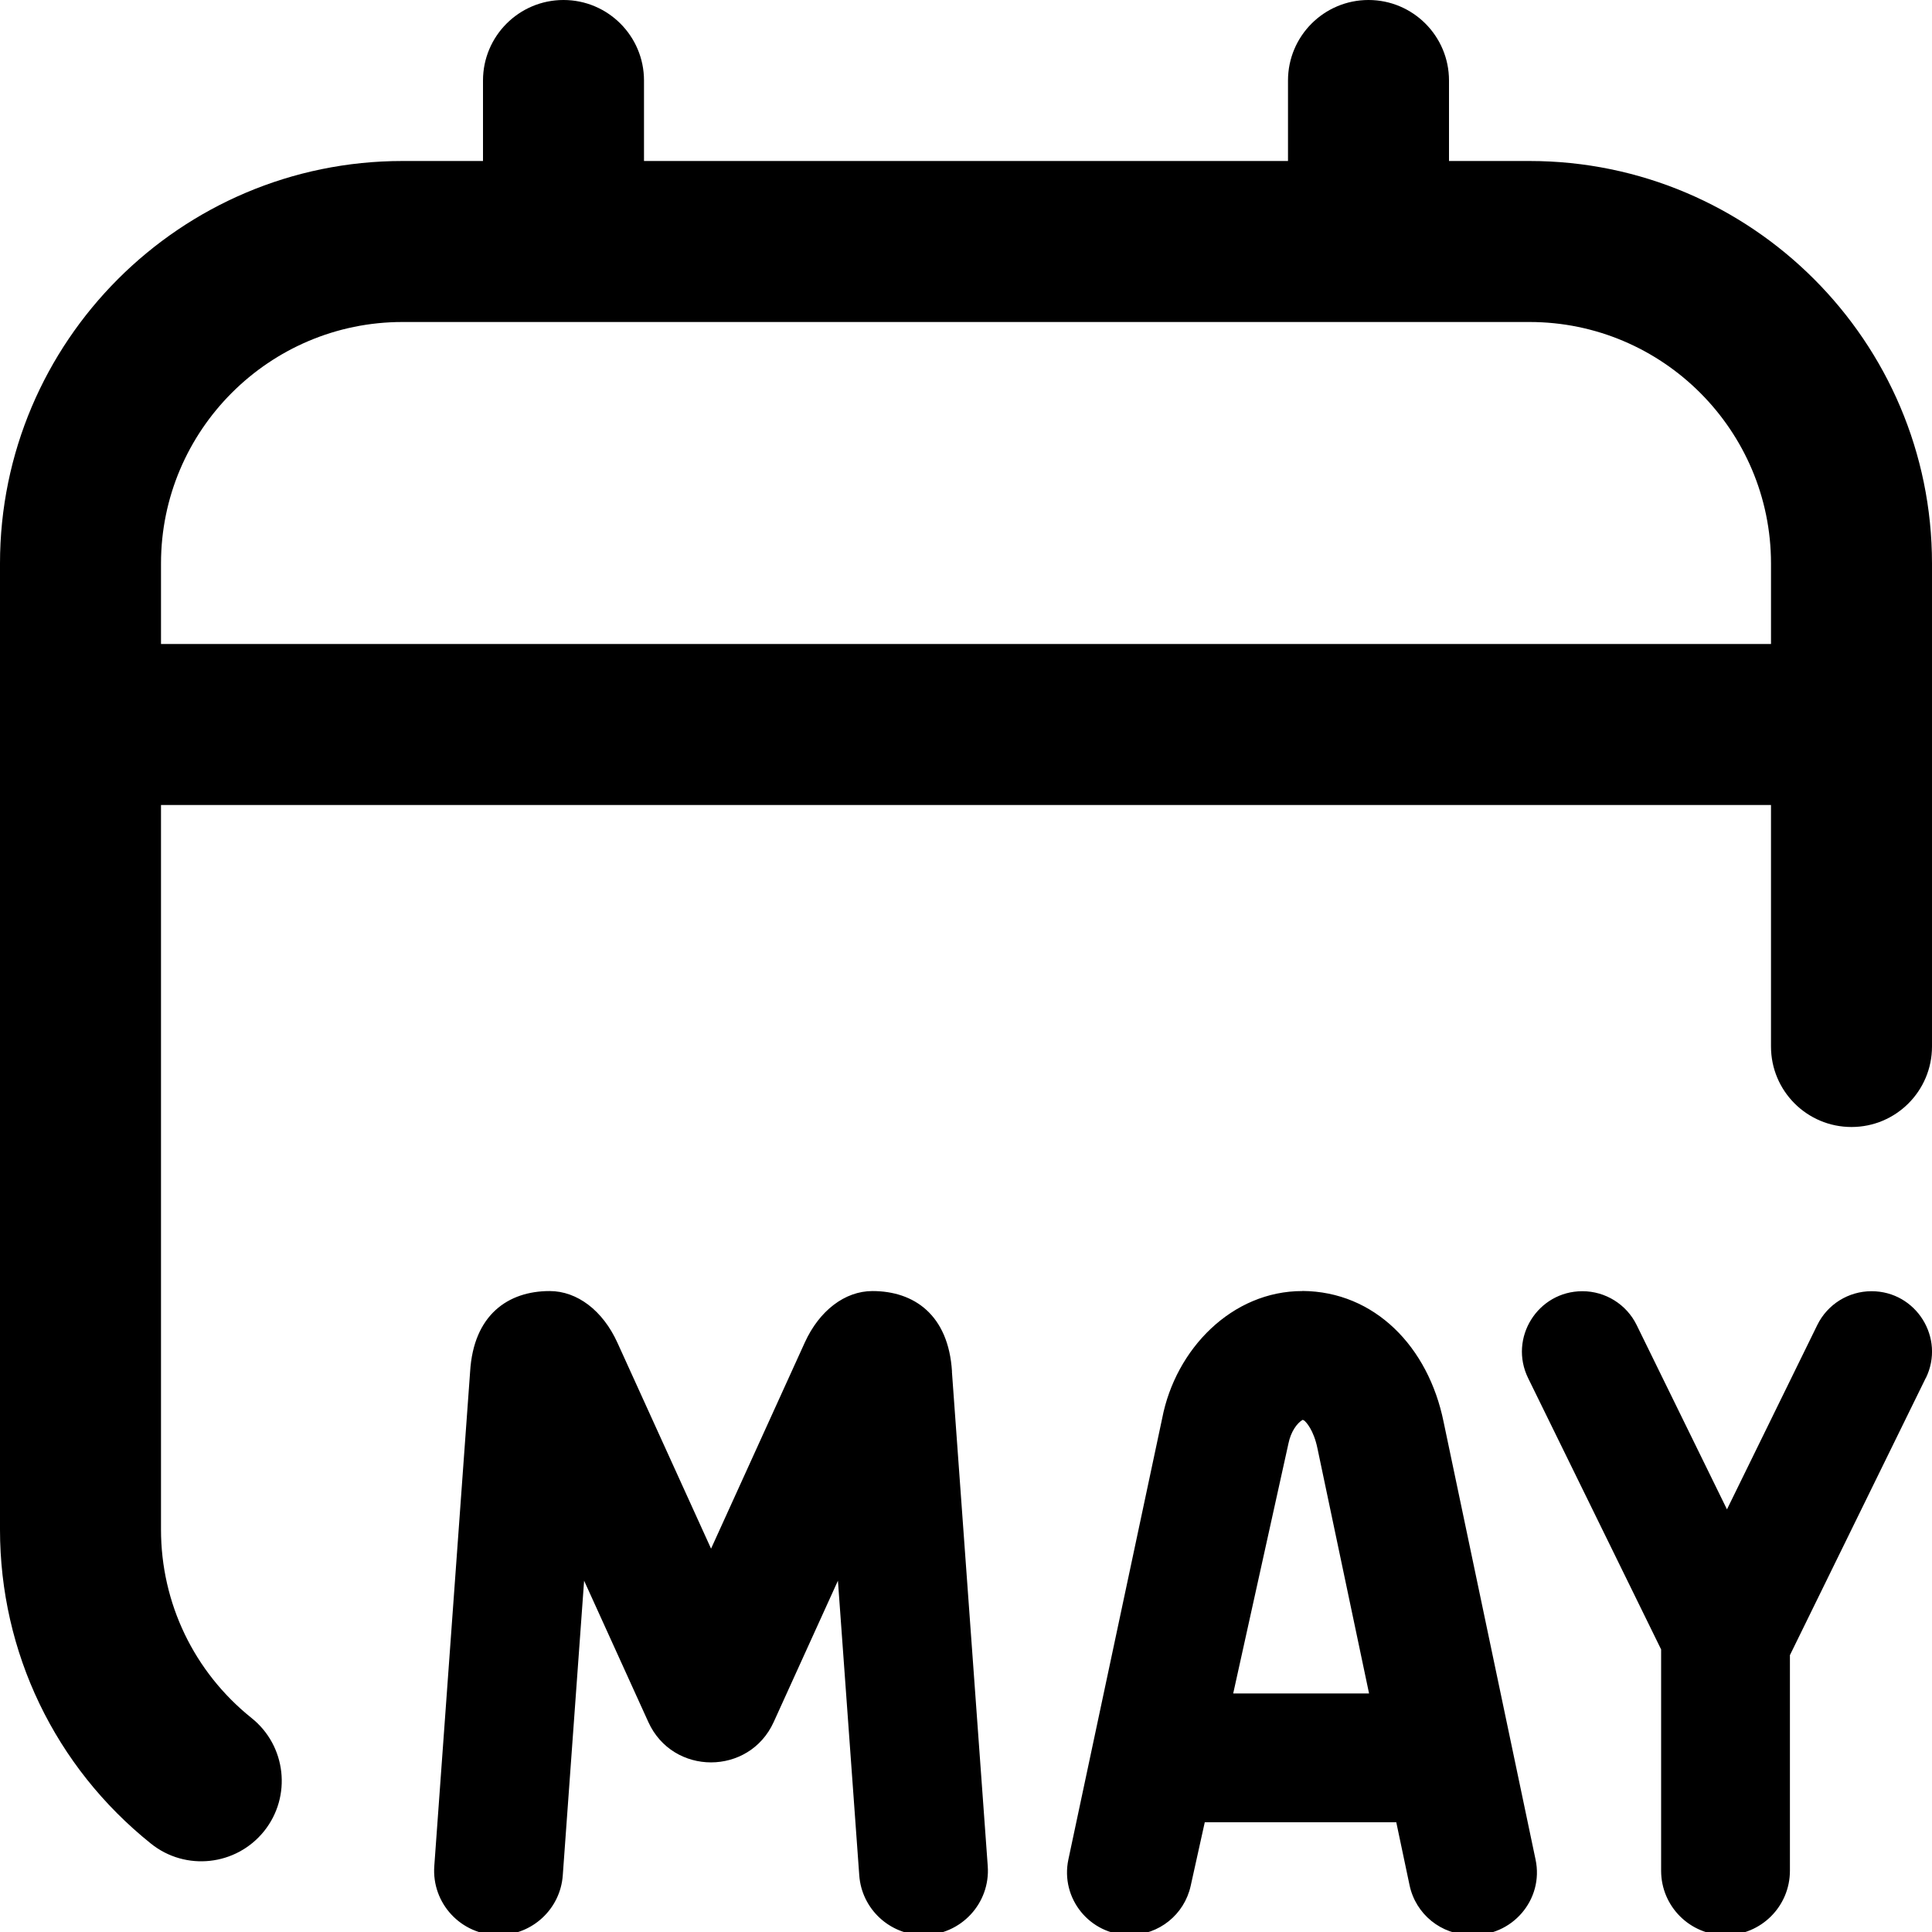 <svg id="Layer_1" viewBox="0 0 24 24" xmlns="http://www.w3.org/2000/svg" data-name="Layer 1"><path d="m19 2h-1v-1c0-.552-.448-1-1-1s-1 .448-1 1v1h-8v-1c0-.552-.448-1-1-1s-1 .448-1 1v1h-1c-2.757 0-5 2.243-5 5v12c0 1.526.684 2.948 1.875 3.902.428.344 1.058.278 1.406-.155.345-.431.275-1.061-.156-1.405-.715-.573-1.125-1.427-1.125-2.342v-9h20v3c0 .553.448 1 1 1s1-.447 1-1v-6c0-2.757-2.243-5-5-5zm-17 6v-1c0-1.654 1.346-3 3-3h14c1.654 0 3 1.346 3 3v1zm9.825 9.038.445 6.142c.034.463-.333.858-.798.858-.419 0-.768-.324-.798-.742l-.265-3.66-.798 1.756c-.304.668-1.253.668-1.557 0l-.798-1.756-.265 3.66c-.03.418-.379.742-.798.742-.465 0-.832-.394-.798-.858l.445-6.142c.043-.705.472-1 .988-1 .342 0 .66.242.841.64l1.164 2.56 1.164-2.56c.181-.398.499-.64.841-.64.516 0 .945.295.988 1zm4.354-1c-.873-.001-1.575.717-1.742 1.581l-1.165 5.479c-.103.484.266.939.76.939.365 0 .68-.253.759-.61l.175-.79h2.379l.165.782c.076.36.393.617.761.617.509.026.911-.437.804-.937l-1.142-5.435c-.19-.937-.859-1.621-1.753-1.627zm-.86 5 .686-3.104c.03-.149.105-.253.176-.296l.017.006c.024.016.121.118.168.349l.641 3.044h-1.688zm8.603-3.919-1.687 3.442v2.678c0 .442-.358.8-.8.8s-.8-.358-.8-.8v-2.749l-1.652-3.37c-.244-.498.119-1.08.674-1.08.286 0 .548.163.674.42l1.122 2.29 1.122-2.29c.126-.257.387-.42.674-.42.555 0 .918.582.674 1.08z"/></svg>